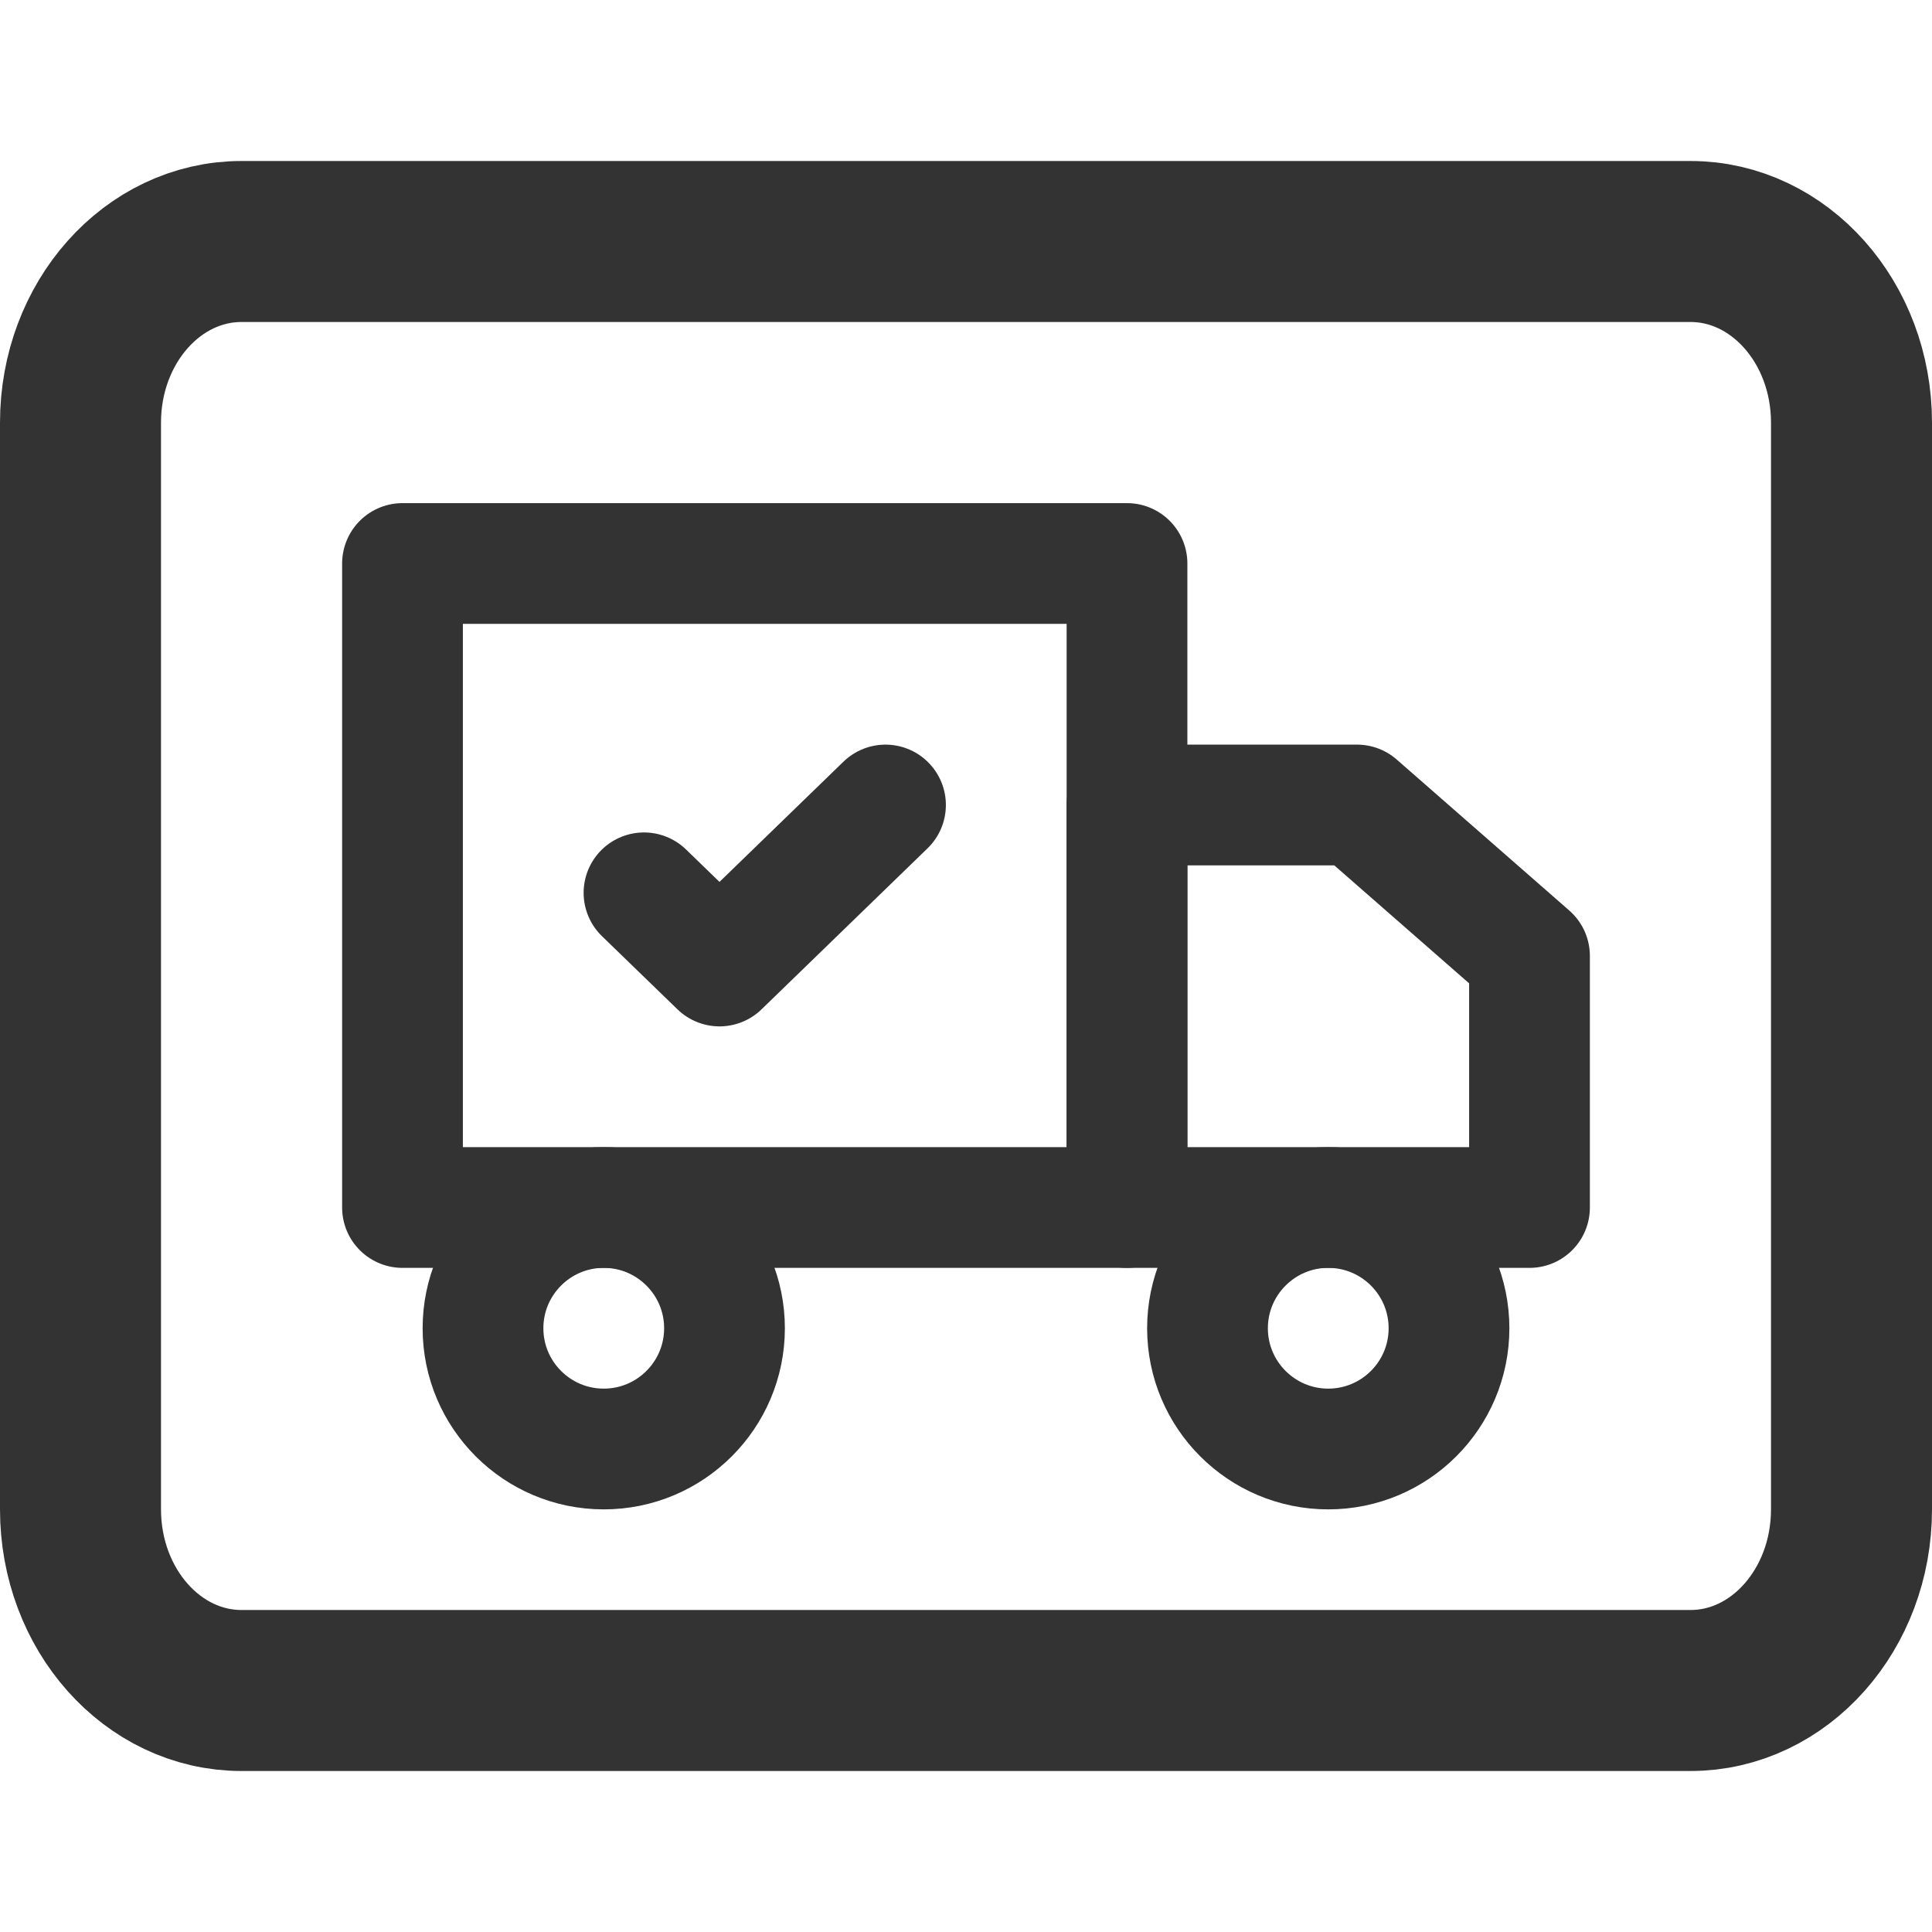 <svg width="24" height="24" viewBox="0 0 24 24" fill="none" xmlns="http://www.w3.org/2000/svg">
<path d="M21 3H3C1.895 3 1 4.007 1 5.25V18.75C1 19.993 1.895 21 3 21H21C22.105 21 23 19.993 23 18.75V5.25C23 4.007 22.105 3 21 3Z" stroke="#333333" stroke-width="2" stroke-linecap="round" stroke-linejoin="round"/>
<path d="M14 7H5V15H14V7Z" stroke="#333333" stroke-width="1.5" stroke-linecap="round" stroke-linejoin="round"/>
<path d="M7.5 18C8.328 18 9 17.328 9 16.5C9 15.672 8.328 15 7.5 15C6.672 15 6 15.672 6 16.5C6 17.328 6.672 18 7.5 18Z" stroke="#333333" stroke-width="1.5" stroke-linecap="round" stroke-linejoin="round"/>
<path d="M16.5 18C17.328 18 18 17.328 18 16.5C18 15.672 17.328 15 16.5 15C15.672 15 15 15.672 15 16.5C15 17.328 15.672 18 16.5 18Z" stroke="#333333" stroke-width="1.5" stroke-linecap="round" stroke-linejoin="round"/>
<path d="M14 10H16.857L19 11.875V15H14V10Z" stroke="#333333" stroke-width="1.5" stroke-linecap="round" stroke-linejoin="round"/>
<path d="M11 10L8.938 12L8 11.091" stroke="#333333" stroke-width="1.5" stroke-linecap="round" stroke-linejoin="round"/>
</svg>
